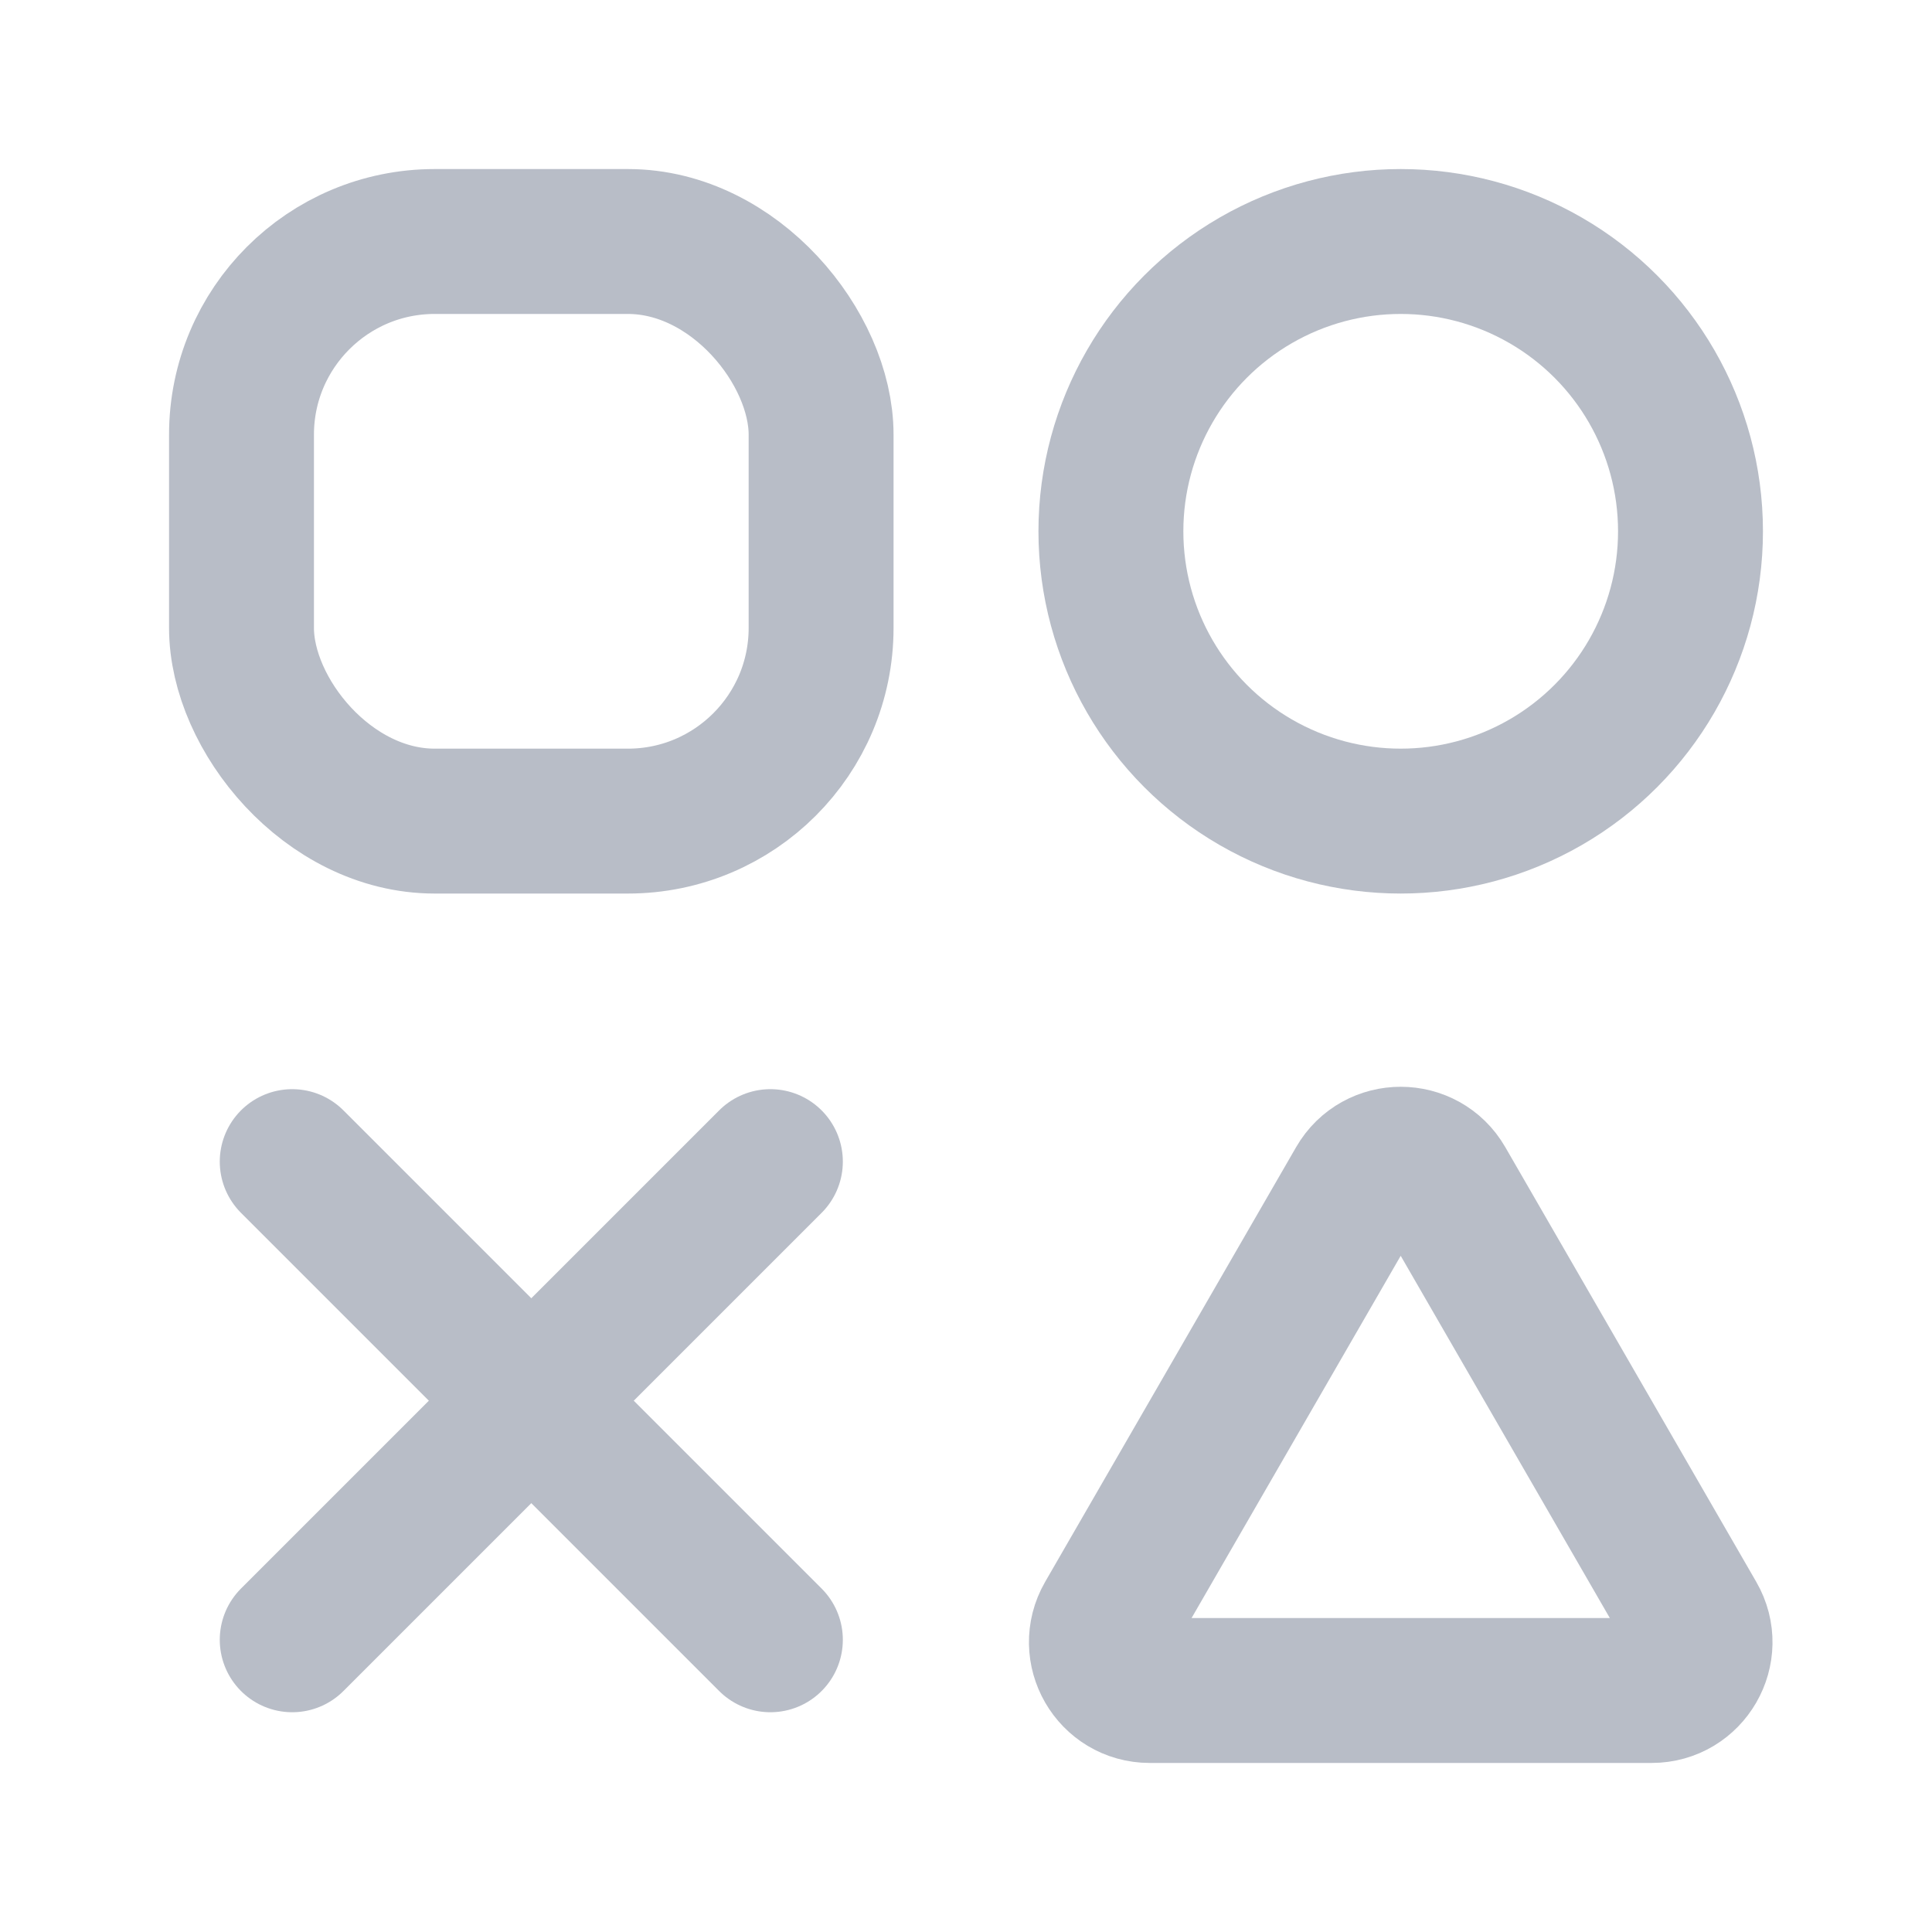 <svg width="20" height="20" viewBox="0 0 20 20" fill="none" xmlns="http://www.w3.org/2000/svg">
    <path d="M14.067 12.25C14.259 11.917 14.741 11.917 14.933 12.25L17.531 16.75C17.724 17.083 17.483 17.5 17.098 17.5H11.902C11.517 17.5 11.277 17.083 11.469 16.75L14.067 12.25Z" stroke="#B8BDC7" stroke-width="1.5" stroke-linejoin="round"/>
    <rect x="2.5" y="2.5" width="6" height="6" rx="2" stroke="#B8BDC7" stroke-width="1.5"/>
    <circle cx="14.5" cy="5.5" r="3" stroke="#B8BDC7" stroke-width="1.5"/>
    <path d="M7.975 12.025L3.025 16.975" stroke="#B8BDC7" stroke-width="1.5" stroke-linecap="round" stroke-linejoin="round"/>
    <path d="M7.975 16.975L3.025 12.025" stroke="#B8BDC7" stroke-width="1.5" stroke-linecap="round" stroke-linejoin="round"/>
</svg>
